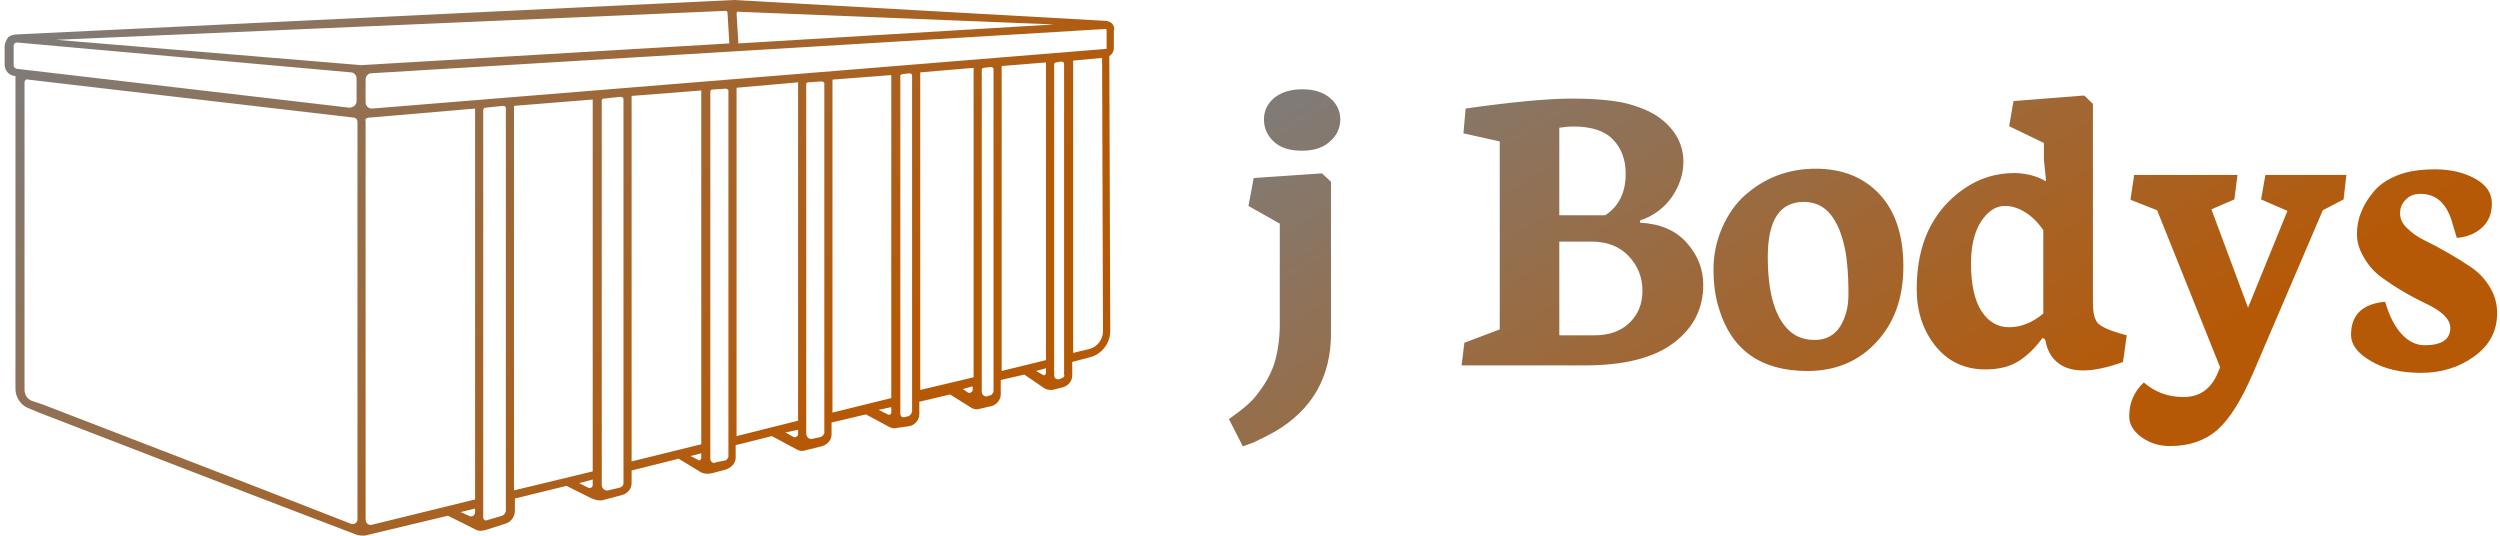 <svg data-v-423bf9ae="" xmlns="http://www.w3.org/2000/svg" viewBox="0 0 420 90" class="iconLeft"><!----><!----><defs data-v-423bf9ae=""><linearGradient data-v-423bf9ae="" gradientTransform="rotate(25)" id="b80268e4-f8d9-45da-a52e-4b1ceec0510f" x1="0%" y1="0%" x2="100%" y2="0%"><stop data-v-423bf9ae="" offset="0%" style="stop-color: rgb(125, 125, 125); stop-opacity: 1;"></stop><stop data-v-423bf9ae="" offset="100%" style="stop-color: rgb(182, 89, 6); stop-opacity: 1;"></stop></linearGradient></defs><g data-v-423bf9ae="" id="b91a5d87-38da-4170-a446-76f1d81c749b" fill="url(#b80268e4-f8d9-45da-a52e-4b1ceec0510f)" transform="matrix(5.212,0,0,5.212,207.081,-13.666)"><path d="M2.23 7.48L2.23 7.48L2.23 7.48Q1.63 7.48 1.32 7.18L1.32 7.18L1.32 7.18Q1.01 6.89 1.01 6.47L1.01 6.47L1.01 6.47Q1.01 6.05 1.35 5.77L1.35 5.77L1.35 5.77Q1.69 5.50 2.25 5.50L2.25 5.50L2.25 5.50Q2.81 5.50 3.14 5.78L3.14 5.78L3.14 5.78Q3.47 6.06 3.47 6.47L3.47 6.47L3.47 6.47Q3.47 6.89 3.14 7.18L3.14 7.18L3.14 7.18Q2.82 7.48 2.23 7.48ZM0.33 17.01L-0.12 16.13L0.21 15.89L0.21 15.89Q0.61 15.58 0.78 15.35L0.78 15.35L0.78 15.35Q0.96 15.12 1.10 14.88L1.10 14.88L1.10 14.88Q1.24 14.64 1.33 14.38L1.33 14.38L1.33 14.38Q1.52 13.79 1.52 13.06L1.52 13.06L1.52 9.83L0.51 9.26L0.68 8.36L2.88 8.21L3.17 8.48L3.17 13.37L3.17 13.37Q3.17 15.47 1.37 16.53L1.37 16.53L1.37 16.53Q1.05 16.71 0.66 16.89L0.66 16.89L0.33 17.01ZM10.53 6.74L10.53 9.56L12.01 9.56L12.01 9.56Q12.67 9.13 12.67 8.22L12.67 8.22L12.67 8.22Q12.67 7.55 12.27 7.13L12.27 7.13L12.27 7.13Q11.87 6.70 10.99 6.70L10.99 6.70L10.99 6.70Q10.77 6.70 10.53 6.74L10.53 6.74ZM10.53 10.41L10.53 13.43L11.67 13.43L11.67 13.43Q12.37 13.43 12.79 13.03L12.79 13.03L12.79 13.03Q13.21 12.63 13.21 11.99L13.21 11.99L13.21 11.99Q13.21 11.35 12.77 10.88L12.77 10.88L12.77 10.88Q12.33 10.41 11.57 10.41L11.57 10.41L10.53 10.41ZM11.35 14.40L7.38 14.40L7.47 13.67L8.61 13.24L8.61 7.18L7.44 6.92L7.51 6.12L7.51 6.12Q9.78 5.80 10.93 5.80L10.93 5.80L10.93 5.80Q12.09 5.80 12.75 5.97L12.75 5.97L12.75 5.97Q13.41 6.15 13.79 6.44L13.79 6.44L13.79 6.44Q14.53 7.01 14.53 7.84L14.53 7.84L14.53 7.84Q14.53 8.42 14.16 8.97L14.16 8.97L14.16 8.97Q13.78 9.51 13.13 9.73L13.13 9.73L13.13 9.80L13.13 9.80Q14.11 9.85 14.64 10.45L14.64 10.45L14.64 10.45Q15.17 11.05 15.17 11.80L15.17 11.80L15.17 11.80Q15.17 12.96 14.21 13.68L14.21 13.68L14.21 13.68Q13.25 14.40 11.35 14.40L11.35 14.40ZM18.41 9.13L18.41 9.13L18.41 9.13Q17.25 9.13 17.25 10.90L17.25 10.90L17.25 10.90Q17.25 12.56 17.88 13.22L17.88 13.22L17.88 13.22Q18.22 13.58 18.76 13.58L18.76 13.58L18.76 13.58Q19.30 13.58 19.58 13.15L19.58 13.15L19.58 13.15Q19.85 12.71 19.85 12.12L19.85 12.12L19.85 12.12Q19.85 11.53 19.81 11.16L19.81 11.16L19.81 11.16Q19.78 10.78 19.68 10.40L19.68 10.40L19.68 10.40Q19.58 10.02 19.42 9.75L19.42 9.75L19.42 9.75Q19.07 9.13 18.41 9.13ZM15.68 12.58L15.68 12.58L15.68 12.58Q15.50 12.02 15.50 11.31L15.50 11.31L15.50 11.31Q15.50 10.60 15.78 9.96L15.78 9.96L15.78 9.96Q16.06 9.32 16.52 8.91L16.52 8.91L16.52 8.91Q17.49 8.06 18.79 8.06L18.79 8.06L18.79 8.06Q20.08 8.06 20.85 8.88L20.85 8.88L20.85 8.88Q21.62 9.71 21.62 11.21L21.62 11.21L21.62 11.21Q21.62 12.72 20.75 13.65L20.75 13.65L20.75 13.65Q19.89 14.58 18.53 14.58L18.53 14.58L18.53 14.58Q16.29 14.58 15.68 12.58ZM23.80 11.10L23.80 11.10L23.80 11.10Q23.80 12.11 24.13 12.64L24.13 12.64L24.13 12.64Q24.47 13.17 25.03 13.17L25.03 13.17L25.03 13.17Q25.60 13.17 26.13 12.73L26.13 12.73L26.13 10.04L26.13 10.04Q25.87 9.66 25.54 9.46L25.54 9.46L25.54 9.46Q25.22 9.26 24.89 9.26L24.89 9.26L24.89 9.26Q24.56 9.26 24.29 9.55L24.29 9.55L24.29 9.55Q23.80 10.08 23.80 11.10ZM24.27 14.53L24.27 14.53Q23.26 14.53 22.65 13.77L22.65 13.77L22.65 13.77Q22.05 13.02 22.05 11.93L22.05 11.93L22.05 11.93Q22.05 10.84 22.44 10.02L22.44 10.02L22.44 10.02Q22.84 9.21 23.57 8.71L23.57 8.71L23.57 8.71Q24.30 8.20 25.20 8.20L25.20 8.20L25.20 8.20Q25.45 8.20 25.74 8.27L25.74 8.27L25.74 8.27Q26.03 8.35 26.18 8.45L26.18 8.45L26.22 8.45L26.15 7.77L26.15 7.23L25.03 6.69L25.17 5.88L27.45 5.70L27.73 5.97L27.73 12.38L27.73 12.38Q27.73 12.88 27.90 13.05L27.90 13.05L27.90 13.05Q28.07 13.21 28.57 13.36L28.57 13.36L28.82 13.43L28.70 14.29L28.70 14.29Q27.21 14.83 26.58 14.30L26.58 14.30L26.58 14.30Q26.28 14.05 26.20 13.60L26.20 13.60L26.17 13.54L26.10 13.52L26.10 13.52Q25.76 13.99 25.34 14.26L25.34 14.26L25.34 14.26Q24.91 14.53 24.27 14.53L24.27 14.53ZM28.90 16.04L28.90 16.04L28.90 16.04Q28.90 15.39 29.37 14.95L29.37 14.95L29.37 14.95Q29.91 15.42 30.65 15.42L30.65 15.42L30.65 15.42Q31.40 15.42 31.73 14.70L31.73 14.70L31.83 14.46L29.80 9.40L28.94 9.06L29.06 8.26L32.39 8.26L32.29 9.05L31.55 9.37L32.73 12.54L34.00 9.42L33.15 9.05L33.29 8.26L35.90 8.26L35.81 9.05L35.14 9.40L32.90 14.63L32.90 14.63Q32.33 15.96 31.74 16.48L31.74 16.48L31.74 16.48Q31.14 17.00 30.21 17.00L30.21 17.00L30.21 17.00Q29.69 17.00 29.29 16.71L29.29 16.71L29.29 16.71Q28.90 16.42 28.90 16.04ZM38.31 14.64L38.31 14.64L38.31 14.64Q37.33 14.64 36.69 14.26L36.69 14.26L36.69 14.26Q36.05 13.89 36.05 13.41L36.05 13.41L36.05 13.41Q36.05 12.92 36.34 12.65L36.34 12.65L36.34 12.65Q36.63 12.39 37.15 12.35L37.15 12.35L37.15 12.35Q37.35 13.04 37.69 13.40L37.69 13.40L37.69 13.40Q38.02 13.75 38.42 13.75L38.42 13.75L38.42 13.75Q39.25 13.75 39.25 13.19L39.25 13.19L39.25 13.19Q39.25 12.78 38.47 12.41L38.47 12.41L38.47 12.41Q37.67 12.03 37.02 11.55L37.02 11.55L37.02 11.55Q36.69 11.31 36.47 10.93L36.47 10.93L36.47 10.93Q36.24 10.55 36.24 10.17L36.24 10.17L36.24 10.17Q36.24 9.78 36.38 9.45L36.38 9.45L36.38 9.45Q36.51 9.12 36.78 8.80L36.78 8.80L36.78 8.80Q37.04 8.48 37.53 8.28L37.53 8.28L37.53 8.28Q38.01 8.08 38.76 8.08L38.76 8.08L38.76 8.08Q39.50 8.08 40.05 8.38L40.05 8.38L40.05 8.38Q40.59 8.68 40.59 9.18L40.59 9.18L40.59 9.18Q40.59 9.67 40.27 9.96L40.27 9.96L40.27 9.96Q39.95 10.25 39.46 10.29L39.46 10.29L39.33 9.86L39.33 9.86Q39.07 8.87 38.29 8.87L38.29 8.87L38.29 8.87Q37.99 8.87 37.81 9.06L37.81 9.06L37.81 9.06Q37.63 9.24 37.63 9.50L37.63 9.50L37.63 9.50Q37.63 9.76 37.86 9.98L37.86 9.98L37.86 9.98Q38.09 10.21 38.44 10.38L38.44 10.38L38.44 10.38Q38.79 10.55 39.19 10.78L39.19 10.78L39.19 10.78Q39.59 11.01 39.94 11.25L39.94 11.25L39.94 11.25Q40.29 11.49 40.52 11.87L40.52 11.87L40.52 11.87Q40.76 12.26 40.76 12.71L40.76 12.71L40.76 12.71Q40.76 13.58 40.02 14.11L40.02 14.11L40.02 14.11Q39.29 14.64 38.31 14.64Z"></path></g><defs data-v-423bf9ae=""><linearGradient data-v-423bf9ae="" gradientTransform="rotate(25)" id="1706d64f-2094-4765-ac16-c63e7dfa86cb" x1="0%" y1="0%" x2="100%" y2="0%"><stop data-v-423bf9ae="" offset="0%" style="stop-color: rgb(125, 125, 125); stop-opacity: 1;"></stop><stop data-v-423bf9ae="" offset="100%" style="stop-color: rgb(182, 89, 6); stop-opacity: 1;"></stop></linearGradient></defs><g data-v-423bf9ae="" id="07c7cf20-298e-484e-9c1a-a46017d709fc" transform="matrix(1.52,0,0,1.52,0.775,-0)" stroke="none" fill="url(#1706d64f-2094-4765-ac16-c63e7dfa86cb)"><path d="M122.4 2.6c-.2-.2-.5-.3-.8-.3L80.6 0 1.4 3.8c-.4 0-.7.1-1 .3-.2.3-.4.7-.4 1v2c0 .7.5 1.3 1.2 1.3V43c0 .9.6 1.8 1.4 2.1l1.2.5.2-.4-.2.4 24.1 9.3 11 4.2c.3.1.6.1.9.1L49 57l3 1.5c.3.2.7.2 1.1.1l2.2-.7c.7-.2 1.1-.8 1.1-1.5v-1.3l5.7-1.4 2.8 1.4c.5.2 1 .3 1.5.1l1.9-.5c.6-.2 1-.7 1-1.3V52l5.2-1.3 2.3 1.4c.4.3 1 .3 1.4.2l1.5-.4c.6-.2 1.1-.7 1.1-1.3v-1.4l4-1 2.8 1.5c.2.1.5.2.8.1l2-.5c.6-.2 1-.7 1-1.3v-1.3l3.8-.9 2.6 1.4c.2.1.5.2.8.1l1.4-.2c.6-.1 1.1-.7 1.1-1.3v-1.4l3.4-.8 2.4 1.5c.2.1.5.2.8.1l1.3-.3c.6-.1 1.1-.7 1.1-1.3V42l2.6-.6 2.2 1.5c.3.2.6.2.9.2l1.2-.3c.6-.2 1-.7 1-1.3V40l1.9-.5c1.3-.3 2.3-1.5 2.3-2.9l-.1-30.4c.3-.2.5-.5.5-.9V3.4c.1-.3 0-.6-.2-.8zm-.6.7v2.1L40.6 12c-.4 0-.7-.3-.7-.7V8.8c0-.4.3-.7.6-.7l81.2-4.9.1.1zM81.1 4.8l-.2-3.3c0-.1.1-.3.2-.2L116 2.7 81.1 4.8zm-1 0L39.4 7.2 5.7 4.4l74-3.2c.1 0 .2.1.2.2l.2 3.4zM1 7.2v-2c0-.2 0-.3.1-.4.1-.1.2-.1.3-.1L38.3 8c.3 0 .6.3.6.7v2.5c0 .4-.4.7-.8.7L1.3 7.6c-.2-.1-.3-.2-.3-.4zM28.3 54l-.2.4.2-.4-24.1-9.3-1.2-.4c-.5-.2-.8-.7-.8-1.2v-34c0-.2.2-.4.4-.3l36 4.2c.2 0 .4.2.4.5v43.9c0 .4-.4.6-.7.5l-10-3.9zm12-41L52 12v43.2L40.6 58c-.4.1-.7-.2-.7-.6v-44c-.1-.2.1-.4.4-.4zm10.1 43.6l1.6-.4v.4c0 .4-.4.6-.7.4l-.9-.4zm4.6.4l-1.7.5c-.2.1-.4-.1-.4-.3v-45c0-.2.1-.3.3-.3l1.9-.2c.2 0 .3.1.3.3v44.4c0 .3-.2.5-.4.6zm1.3-45.3L65 11v41.1l-8.7 2.1V11.7zm7.2 41.7L65 53v.6c0 .3-.3.4-.5.3l-1-.5zm4.5.5l-1.3.3c-.3.1-.7-.2-.7-.6V11.1c0-.1.1-.2.2-.2l1.9-.2c.1 0 .3.1.3.2v42.5c0 .3-.2.4-.4.5zm1.3-43.3L77 10v39.1L69.3 51V10.6zm6.5 39.8l1.2-.3v.5c0 .2-.2.4-.4.2l-.8-.4zm3.8.5l-1 .2c-.3.2-.6-.1-.6-.4V10.1c0-.1.1-.2.2-.2l1.5-.1c.1 0 .3.1.3.2v40.5c-.1.2-.2.4-.4.4zm1.3-41.2l6.8-.6v37.4l-6.8 1.7V9.7zm5.4 38.1l1.4-.3v.5c0 .2-.3.4-.5.3l-.9-.5zm3.9.5l-.9.2c-.4.1-.7-.2-.7-.6V9.3c0-.1.1-.2.2-.2l1.5-.1c.1 0 .3.1.3.2v38.7c-.1.2-.2.3-.4.4zm1.3-39.5l6.5-.5V44l-6.5 1.6V8.8zm5.1 36.5L98 45v.6c0 .2-.2.3-.4.2l-1-.5zm3.3.7l-.4.1c-.3.1-.5-.1-.5-.4V8.4c0-.1.1-.2.2-.2l.8-.1c.1 0 .3.1.3.2v37.2c-.1.3-.2.4-.4.5zm1.3-38l5.9-.5v34.2l-5.9 1.4V8zm4.7 35l1.1-.3v.4c0 .2-.3.4-.5.3l-.6-.4zm3 .7l-.3.1c-.3.1-.6-.2-.6-.5V7.7c0-.1.1-.2.2-.2l.8-.1c.1 0 .3.1.3.2v35.7c-.1.2-.2.4-.4.4zm1.3-36.4l4.9-.4v32.9l-4.9 1.2V7.3zM114 41l1.1-.3v.5c0 .2-.2.4-.4.2l-.7-.4zm2.8.8l-.2.1c-.3.1-.6-.1-.6-.4V7.1c0-.1.1-.2.2-.2l.6-.1c.1 0 .3.1.3.2v34.4c.1.2-.1.4-.3.4zm3-3.2l-1.7.4V6.7l3.2-.3.1 30.2c0 1-.7 1.8-1.6 2z"></path></g><!----></svg>